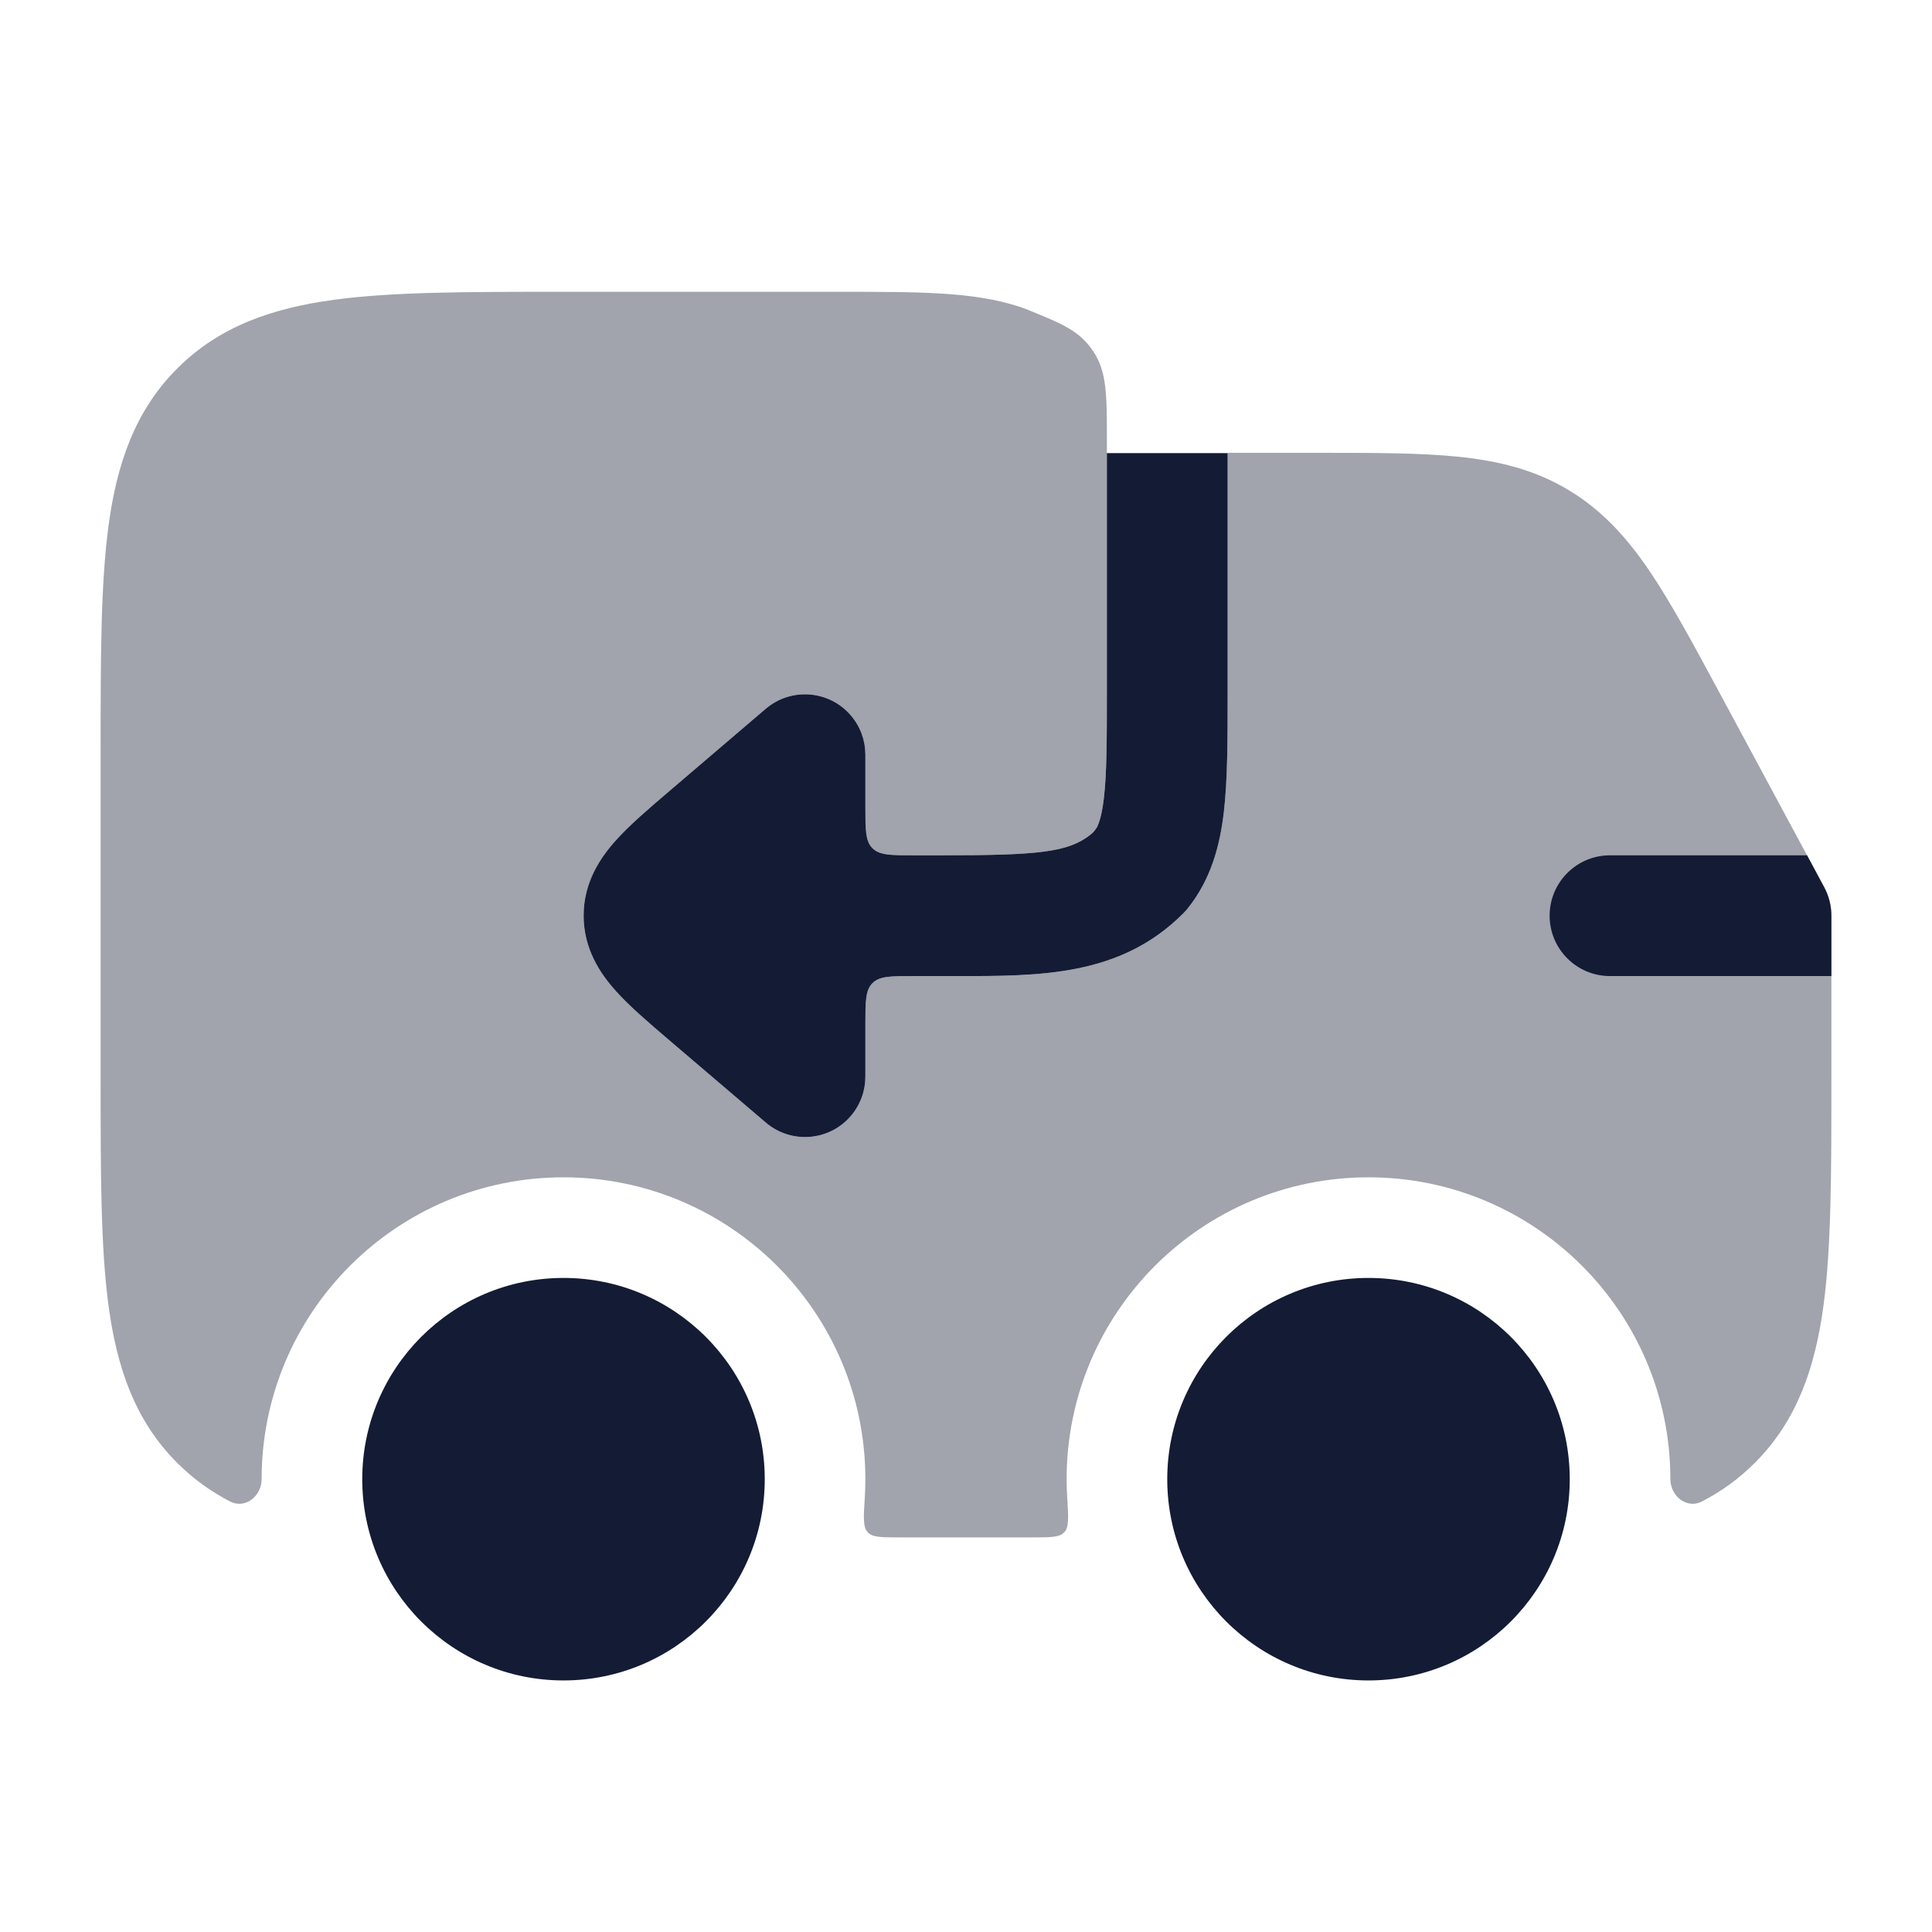 <svg width="24" height="24" viewBox="0 0 24 24" fill="none" xmlns="http://www.w3.org/2000/svg">
<circle cx="17" cy="18.375" r="2.5" fill="#141B34"/>
<circle cx="7" cy="18.375" r="2.5" fill="#141B34"/>
<path opacity="0.4" d="M13.58 4.363C13.75 4.616 13.75 4.903 13.75 5.478V8.575C13.75 9.203 13.749 9.61 13.713 9.913C13.693 10.086 13.665 10.19 13.636 10.257C13.629 10.274 13.625 10.283 13.602 10.312C13.58 10.342 13.569 10.35 13.547 10.368C13.269 10.59 12.889 10.625 11.7 10.625H11.35C11.067 10.625 10.926 10.625 10.838 10.537C10.75 10.449 10.75 10.308 10.75 10.025V9.375C10.75 9.202 10.691 9.029 10.57 8.888C10.302 8.573 9.828 8.535 9.513 8.804L8.309 9.832C8.061 10.044 7.82 10.249 7.648 10.442C7.458 10.654 7.25 10.959 7.25 11.375C7.25 11.79 7.458 12.096 7.648 12.308C7.82 12.501 8.061 12.706 8.309 12.918L9.513 13.945C9.828 14.214 10.302 14.177 10.57 13.862C10.691 13.72 10.75 13.547 10.75 13.374V12.725C10.75 12.442 10.75 12.301 10.838 12.213C10.926 12.125 11.067 12.125 11.35 12.125L11.86 12.125C12.923 12.127 13.916 12.129 14.696 11.349C14.715 11.331 14.732 11.311 14.749 11.291C15.041 10.929 15.153 10.514 15.203 10.087C15.25 9.686 15.25 9.191 15.25 8.617V6.225C15.25 5.942 15.25 5.625 15.25 5.625C15.25 5.625 15.567 5.625 15.85 5.625H16.358C17.055 5.625 17.632 5.625 18.108 5.673C18.609 5.724 19.058 5.832 19.481 6.085C19.904 6.338 20.212 6.682 20.495 7.099C20.762 7.495 21.036 8.003 21.366 8.616L22.66 11.02C22.719 11.129 22.75 11.251 22.75 11.375V13.429C22.75 14.562 22.75 15.487 22.652 16.218C22.549 16.982 22.327 17.645 21.798 18.173C21.598 18.373 21.379 18.529 21.142 18.652C20.955 18.749 20.75 18.586 20.75 18.375C20.75 16.304 19.071 14.625 17 14.625C14.929 14.625 13.25 16.304 13.25 18.375C13.25 18.456 13.253 18.537 13.258 18.616C13.273 18.853 13.28 18.971 13.221 19.034C13.162 19.098 13.052 19.098 12.834 19.098H11.166C10.948 19.098 10.838 19.098 10.779 19.034C10.72 18.971 10.727 18.853 10.742 18.616C10.747 18.537 10.75 18.456 10.75 18.375C10.75 16.304 9.071 14.625 7 14.625C4.929 14.625 3.25 16.304 3.25 18.375C3.25 18.586 3.045 18.749 2.858 18.652C2.621 18.529 2.402 18.373 2.202 18.173C1.673 17.645 1.451 16.982 1.348 16.218C1.25 15.487 1.25 14.562 1.25 13.429V9.321C1.25 8.189 1.25 7.263 1.348 6.532C1.451 5.768 1.673 5.106 2.202 4.577C2.731 4.048 3.393 3.826 4.157 3.723C4.888 3.625 5.813 3.625 6.946 3.625L10.439 3.625C11.421 3.625 12.092 3.624 12.659 3.809C12.697 3.821 12.737 3.836 12.779 3.853C13.199 4.024 13.409 4.109 13.58 4.363Z" fill="#141B34"/>
<path d="M13.75 8.575C13.75 9.203 13.749 9.61 13.713 9.913C13.693 10.087 13.665 10.19 13.636 10.257C13.629 10.274 13.625 10.283 13.602 10.312C13.58 10.342 13.569 10.35 13.547 10.368C13.269 10.59 12.889 10.625 11.7 10.625H11.35C11.067 10.625 10.926 10.625 10.838 10.537C10.75 10.449 10.75 10.308 10.75 10.025V9.375C10.75 9.202 10.691 9.029 10.57 8.888C10.302 8.573 9.828 8.536 9.513 8.804L8.309 9.832C8.061 10.044 7.82 10.249 7.648 10.442C7.458 10.654 7.25 10.959 7.25 11.375C7.25 11.79 7.458 12.096 7.648 12.308C7.82 12.501 8.061 12.706 8.309 12.918L9.513 13.945C9.828 14.214 10.302 14.177 10.57 13.862C10.691 13.72 10.75 13.547 10.75 13.374V12.725C10.75 12.442 10.75 12.301 10.838 12.213C10.926 12.125 11.067 12.125 11.35 12.125L11.86 12.125C12.923 12.127 13.916 12.129 14.696 11.349C14.715 11.331 14.732 11.311 14.749 11.291C15.041 10.929 15.153 10.514 15.203 10.087C15.25 9.686 15.25 9.191 15.25 8.617V6.225V5.629H13.75V8.575Z" fill="#141B34"/>
<path fill-rule="evenodd" clip-rule="evenodd" d="M22.448 10.625L22.66 11.02C22.719 11.129 22.75 11.251 22.75 11.375V12.125H20C19.586 12.125 19.25 11.789 19.25 11.375C19.25 10.961 19.586 10.625 20 10.625H22.448Z" fill="#141B34"/>
</svg>
